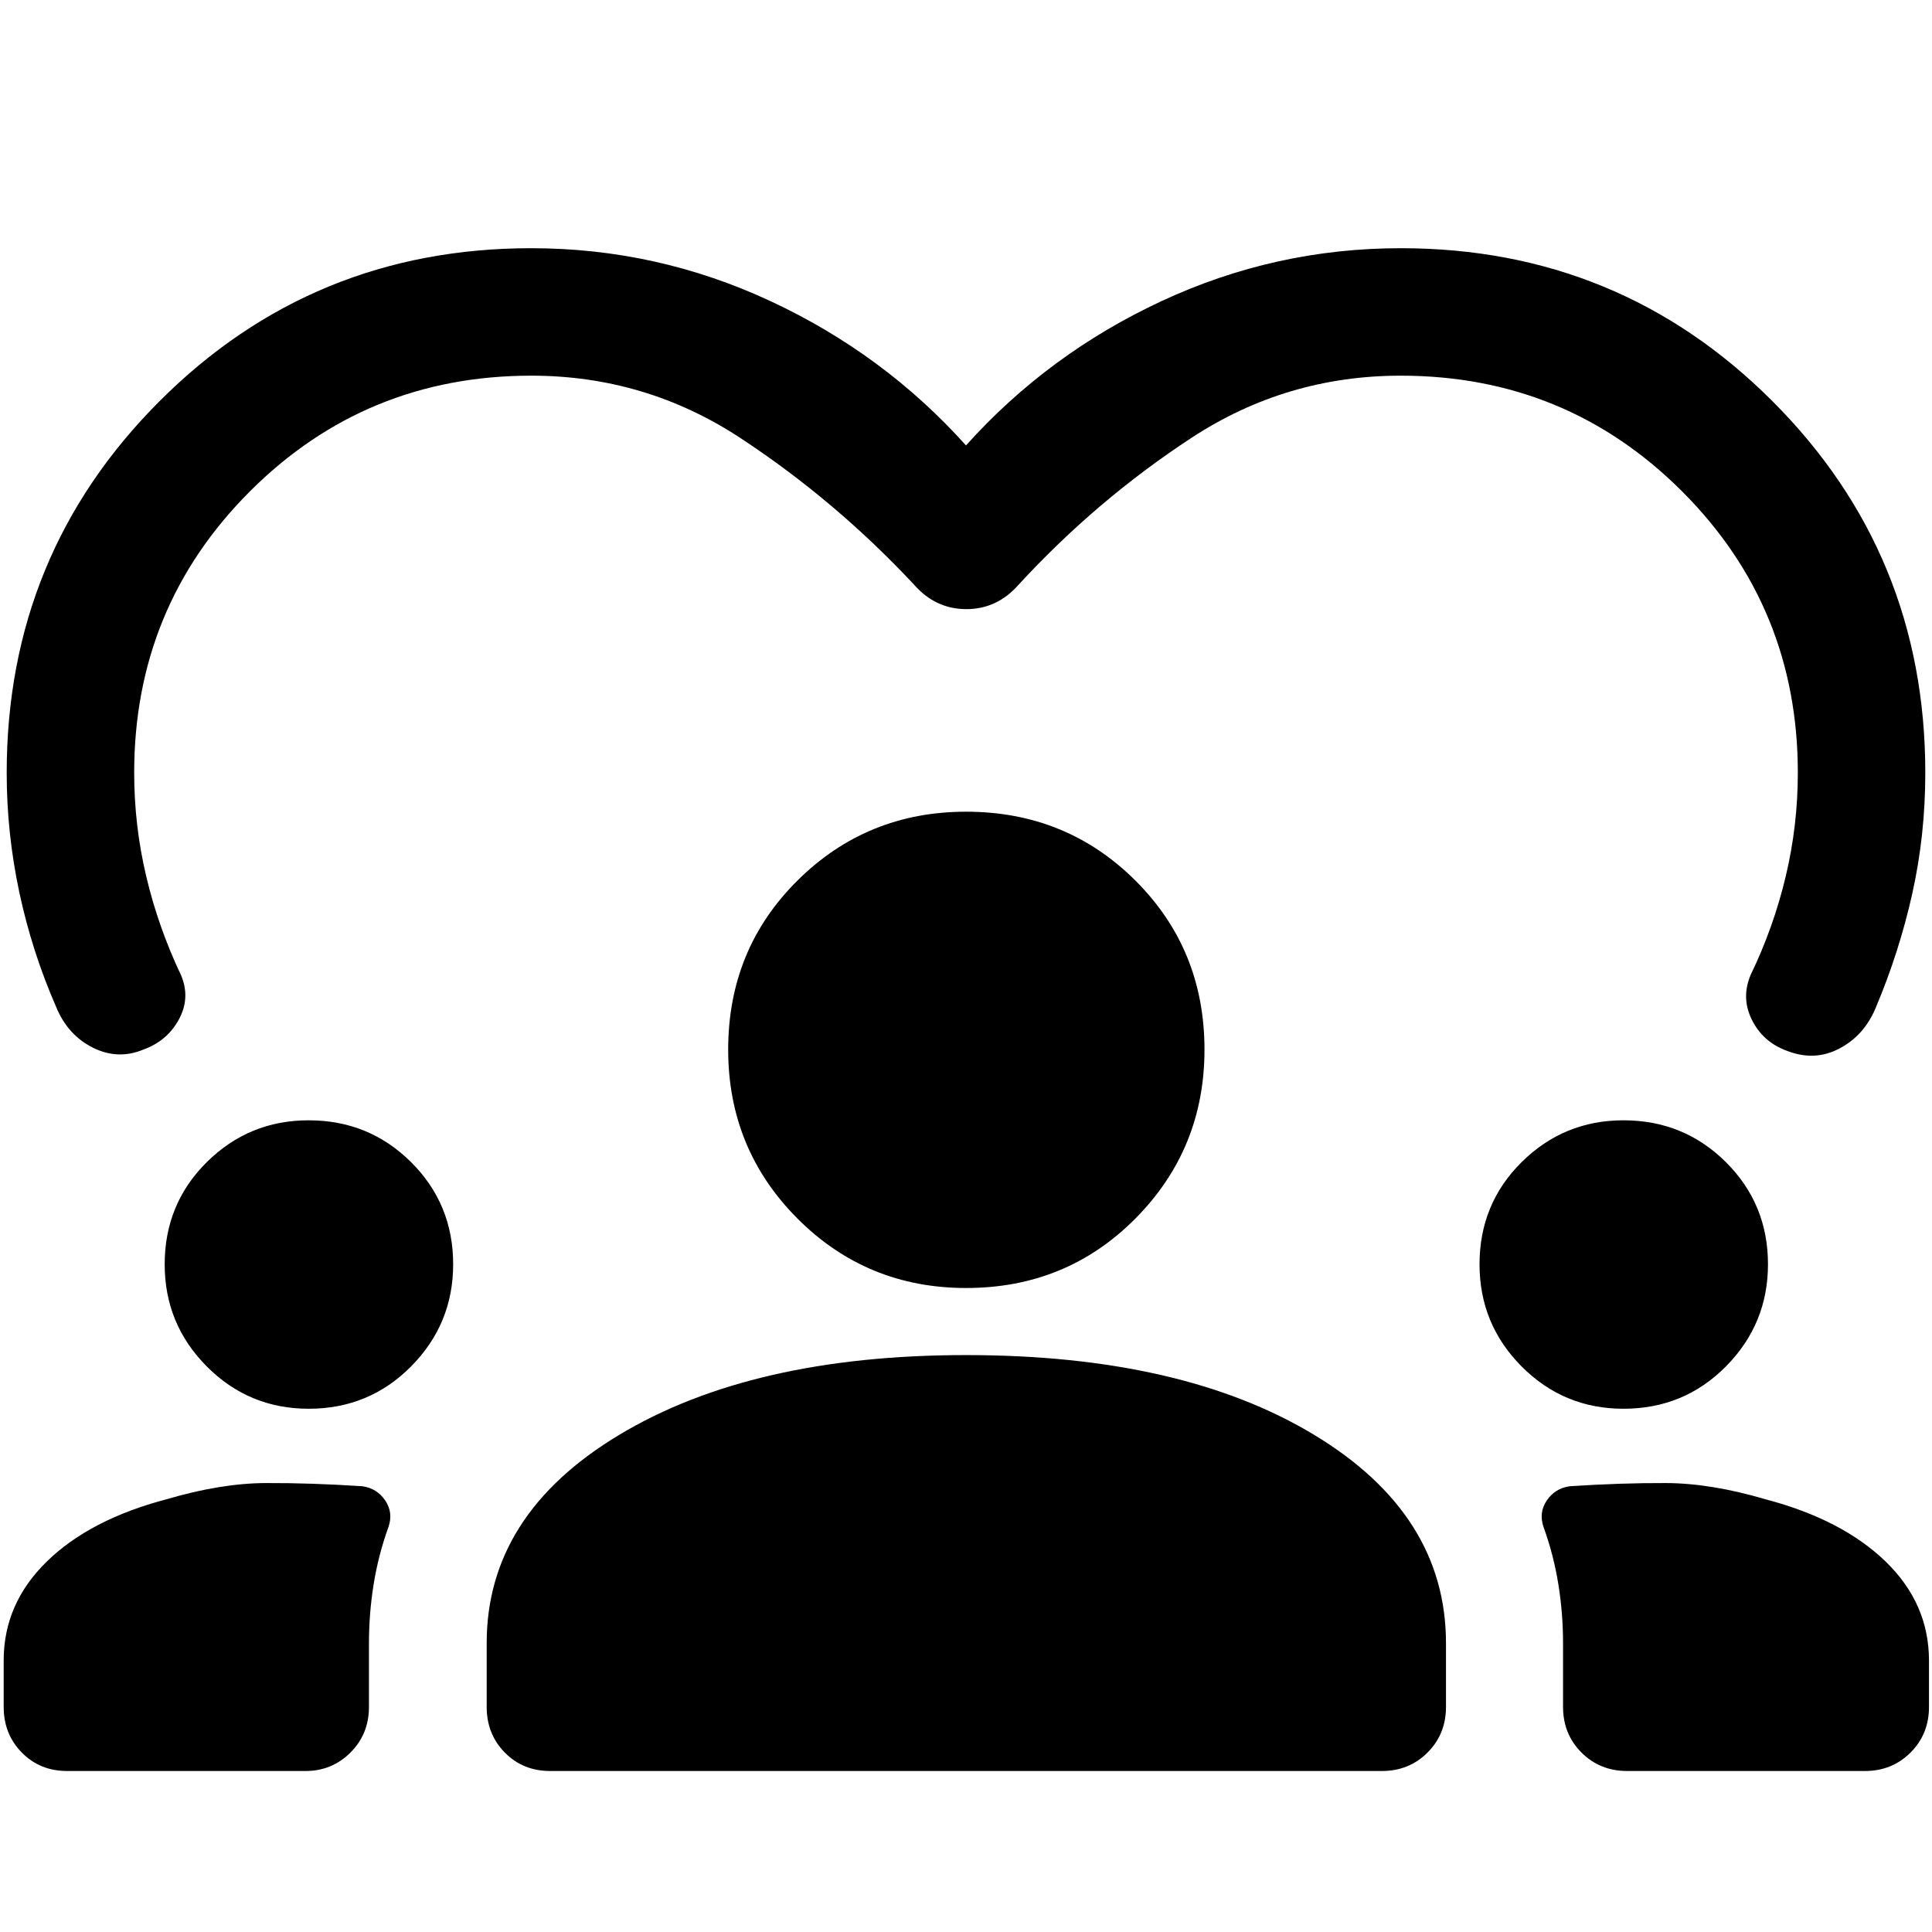 <svg xmlns="http://www.w3.org/2000/svg" height="40" viewBox="0 -960 960 960" width="40"><path d="M33.33-80q-13.5 0-22.5-9.17-9-9.16-9-22.66v-23.15q0-28.19 21.42-49.1Q44.67-205 82.67-215q27.11-8 49.47-8.08 22.36-.09 47.86 1.58 7.35 1.04 11.43 7.1 4.07 6.07 1.57 13.23-5 13.84-7.33 28.34-2.34 14.5-2.34 29.33v31.67q0 13.5-9.19 22.66Q164.95-80 151.83-80H33.33Zm240 0q-13.5 0-22.5-9.17-9-9.16-9-22.66v-31.67q0-64 65.94-103.58 65.95-39.59 172.25-39.59 107.31 0 172.9 39.59Q718.5-207.5 718.5-143.5v31.67q0 13.5-9.17 22.66Q700.17-80 686.67-80H273.33Zm535.17 0q-13.5 0-22.67-9.17-9.16-9.16-9.16-22.66v-31.67q0-14.83-2.34-29.33-2.33-14.5-7.33-28.34-2.5-7.16 1.57-13.23 4.08-6.06 11.43-7.1 25.5-1.67 47.86-1.58 22.36.08 49.47 8.08 38 10 59.59 30.88 21.58 20.88 21.58 49.29v23q0 13.5-9.17 22.66Q940.17-80 926.67-80H808.5ZM153.39-260q-29.72 0-50.64-21.02-20.92-21.03-20.92-50.75 0-30.06 20.96-50.81 20.96-20.75 50.58-20.75 29.96 0 50.88 20.78 20.92 20.79 20.92 50.76 0 29.62-20.86 50.71Q183.46-260 153.39-260Zm653.33 0q-29.72 0-50.64-21.02-20.91-21.03-20.91-50.75 0-30.06 20.95-50.81 20.96-20.75 50.58-20.75 29.97 0 50.88 20.78 20.92 20.79 20.92 50.76 0 29.62-20.85 50.71Q836.79-260 806.72-260Zm-326.66-60q-49.39 0-83.81-34.52-34.42-34.53-34.42-83.92 0-49.89 34.46-84.06 34.45-34.17 83.75-34.17 49.79 0 84.13 34.21 34.33 34.2 34.33 84 0 49.29-34.27 83.88Q529.96-320 480.06-320ZM480-738.67q40.83-45.5 97.25-71.75t118.8-26.25q108.67 0 184.65 75.99 75.97 75.99 75.97 184.68 0 31.07-6.5 60.15-6.5 29.09-18.17 56.68-5.67 13.67-18 20.17-12.33 6.5-26 1.17-12-4.34-17.5-15.43t-.5-22.57q11.33-23.52 17.33-48.76 6-25.24 6-51.41 0-82.33-57.5-139.83-57.5-57.5-139.83-57.5-56.83 0-104 30.91-47.17 30.92-85.83 72.92-10.67 12.17-26 12.17-15.34 0-26-12.17-38.98-41.73-86.16-72.78-47.18-31.05-104.01-31.05-82.33 0-139.83 57.5-57.5 57.5-57.5 139.83 0 26.17 6 51.5T90-475.33q4.67 11.16-1.08 21.83-5.75 10.67-17.59 15-12.83 5.33-25.33-1-12.5-6.33-18.17-20.33-12-27.5-18.25-56.87-6.25-29.37-6.25-59.3 0-108.69 75.97-184.68 75.98-75.99 184.65-75.99 62.38 0 118.8 26.25 56.42 26.25 97.25 71.75Z"/></svg>